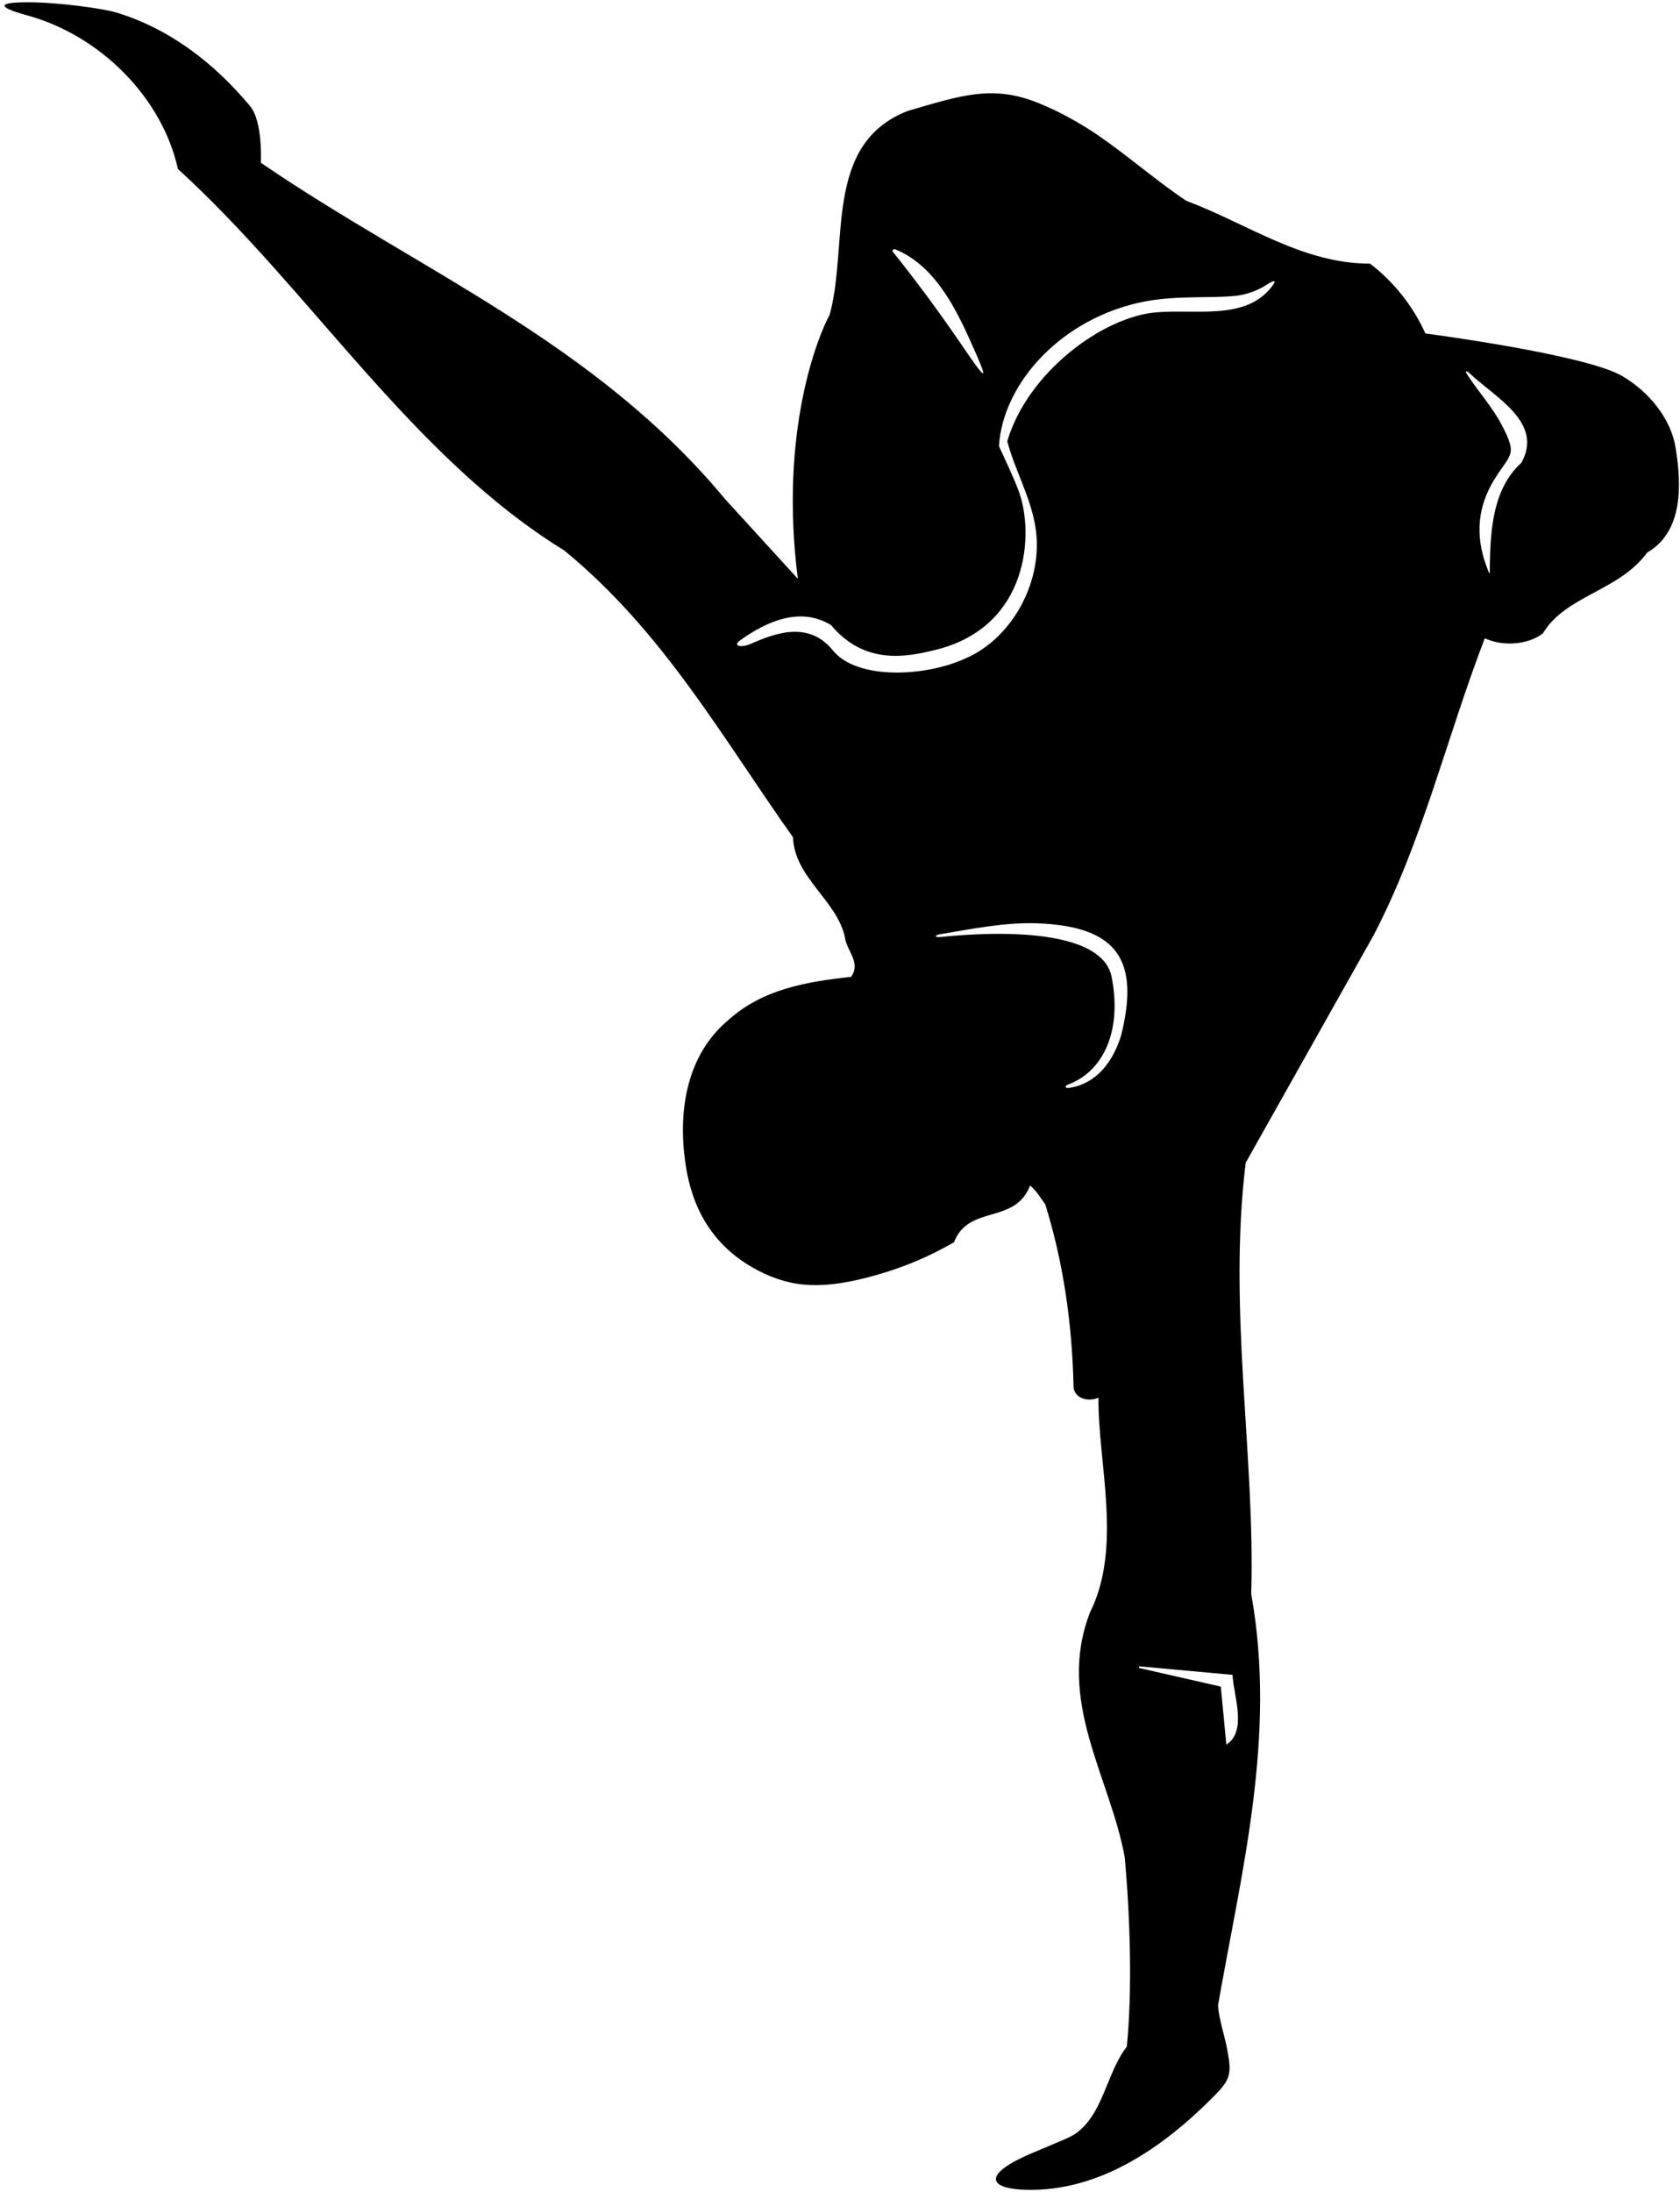 <?xml version="1.0" encoding="UTF-8"?>
<svg xmlns="http://www.w3.org/2000/svg" xmlns:xlink="http://www.w3.org/1999/xlink" width="430pt" height="561pt" viewBox="0 0 430 561" version="1.1">
<g id="surface1">
<path style=" stroke:none;fill-rule:nonzero;fill:rgb(0%,0%,0%);fill-opacity:1;" d="M 428.859 114.539 C 427.664 107.109 421.996 100.18 415.129 96.207 C 405.551 90.664 364.828 85.355 364.828 85.355 C 361.645 78.277 356.691 72.086 350.676 67.488 C 333.34 67.488 319.188 57.227 303.621 51.391 C 296.133 46.395 289.035 40.16 281.41 34.883 C 276.461 31.457 270.938 28.449 265.758 26.359 C 254.043 21.637 246.027 24.41 232.336 28.395 C 210.578 36.887 217.301 62.535 212.348 80.578 C 209.516 85.707 199.348 110.207 204.211 148.148 L 185.637 127.809 C 152.203 87.477 107.098 69.258 66.766 41.66 C 66.766 41.66 67.348 31.168 63.988 27.133 C 54.578 15.84 43.004 7.141 29.547 3.141 C 26.473 2.227 15.125 0.574 6.977 0.582 C -1.414 0.594 -0.09 2.008 6.953 3.934 C 25.527 9.02 41.438 24.801 45.539 43.254 C 79.504 74.211 105.328 116.84 144.422 140.898 C 169.895 161.77 185.105 189.188 202.973 214.309 C 203.324 224.566 214.117 230.402 216.238 239.777 C 216.594 243.316 220.484 246.324 217.832 250.039 C 206.336 251.277 195.188 253.223 186.52 261.008 C 175.727 269.98 173.539 284.215 175.387 297.449 C 176.508 305.496 179.941 317.879 194.008 325.191 C 202.73 329.727 210.828 330.242 224.723 326.242 C 231.547 324.273 238.035 321.535 244.188 317.965 C 247.902 308.234 259.754 313.543 263.645 303.461 C 265.414 304.875 266.297 306.645 267.535 308.234 C 272.137 323.094 274.438 338.66 274.789 355.289 C 275.32 358.117 278.68 358.824 281.156 357.766 C 280.98 374.215 287.348 395.973 279.035 412.602 C 270.191 435.242 284.164 454.879 287.879 475.398 C 289.293 490.965 289.824 509.715 288.41 523.867 C 283.07 530.688 282.332 541.863 274.621 546.547 C 273.137 547.449 264.566 550.859 262.141 551.992 C 251.312 557.047 253.504 560.348 263.02 560.512 C 281.578 560.832 297.691 549.668 310.547 536.711 C 314.961 532.266 315.254 530.93 314.191 525.012 C 313.465 520.977 311.969 516.898 311.758 513.254 C 317.773 478.934 326.797 444.266 320.25 408 C 321.312 372.621 314.234 335.477 318.836 297.621 L 351.559 239.426 C 364.121 215.367 370.312 188.656 380.039 163.363 C 384.465 165.484 391.008 165.133 394.898 162.125 C 400.734 152.395 414.355 151.336 421.609 141.43 C 430.805 136.121 430.453 124.094 428.859 114.539 Z M 229.25 63.863 C 238.84 67.84 244.129 77.914 248.137 86.77 C 253.406 98.395 252.848 98.152 245.863 87.891 C 240.562 80.102 234.629 72.062 228.547 64.469 C 228.219 64.059 228.703 63.637 229.25 63.863 Z M 286.996 264.898 C 283.641 275.797 276.91 278.023 273.645 278.445 C 272.504 278.594 272.426 277.953 273.422 277.586 C 282.668 274.145 287.199 263.434 284.52 250.039 C 282.266 238.777 259.781 237.863 240.324 239.867 C 239.078 239.855 239.262 239.363 240.633 239.129 C 248.59 237.785 257.25 236.043 265.387 236.328 C 286.57 237.078 291.562 246.246 286.996 264.898 Z M 313.883 446.562 L 312.469 431.703 L 291.461 426.918 L 291.613 426.516 L 315.477 428.695 C 315.652 433.828 319.363 443.027 313.883 446.562 Z M 325.184 73.777 C 318.367 82.02 306.094 79.039 295.758 79.965 C 282.145 81.18 262.992 95.367 257.809 112.949 C 259.719 120.176 263.52 126.664 264.914 134.285 C 267.48 148.266 259.195 163.32 247.195 168.492 C 236.754 173.328 219.277 174.035 213.199 166.5 C 206.914 158.699 198.125 162.188 192.094 164.82 C 189.66 165.883 187.445 165.344 189.395 163.938 C 196.199 159.031 204.863 155.188 212.699 160 C 221.273 170.18 231.715 168.289 239.68 166.285 C 263.426 160.316 264.797 136.422 260.691 125.562 C 259.238 121.727 257.387 117.938 255.684 114.188 C 256.688 97.93 271.938 81.184 293.117 77.148 C 301.316 75.586 310.145 76.398 316.312 75.715 C 320.836 75.211 324.023 72.996 324.023 72.996 C 324.023 72.996 328.105 70.246 325.184 73.777 Z M 389.414 118.434 C 382.148 125.055 381.516 135.359 381.324 144.371 C 381.273 146.852 381.59 147.992 380.41 144.777 C 377.5 136.836 378.332 129.539 382.379 122.891 C 386.562 116.004 388.602 116.82 384.336 108.695 C 381.949 104.148 378.273 100.133 375.469 95.758 C 374.953 94.957 375.289 94.754 376.047 95.469 C 382.734 101.777 395.133 108.105 389.414 118.434 "/>
</g>
</svg>

